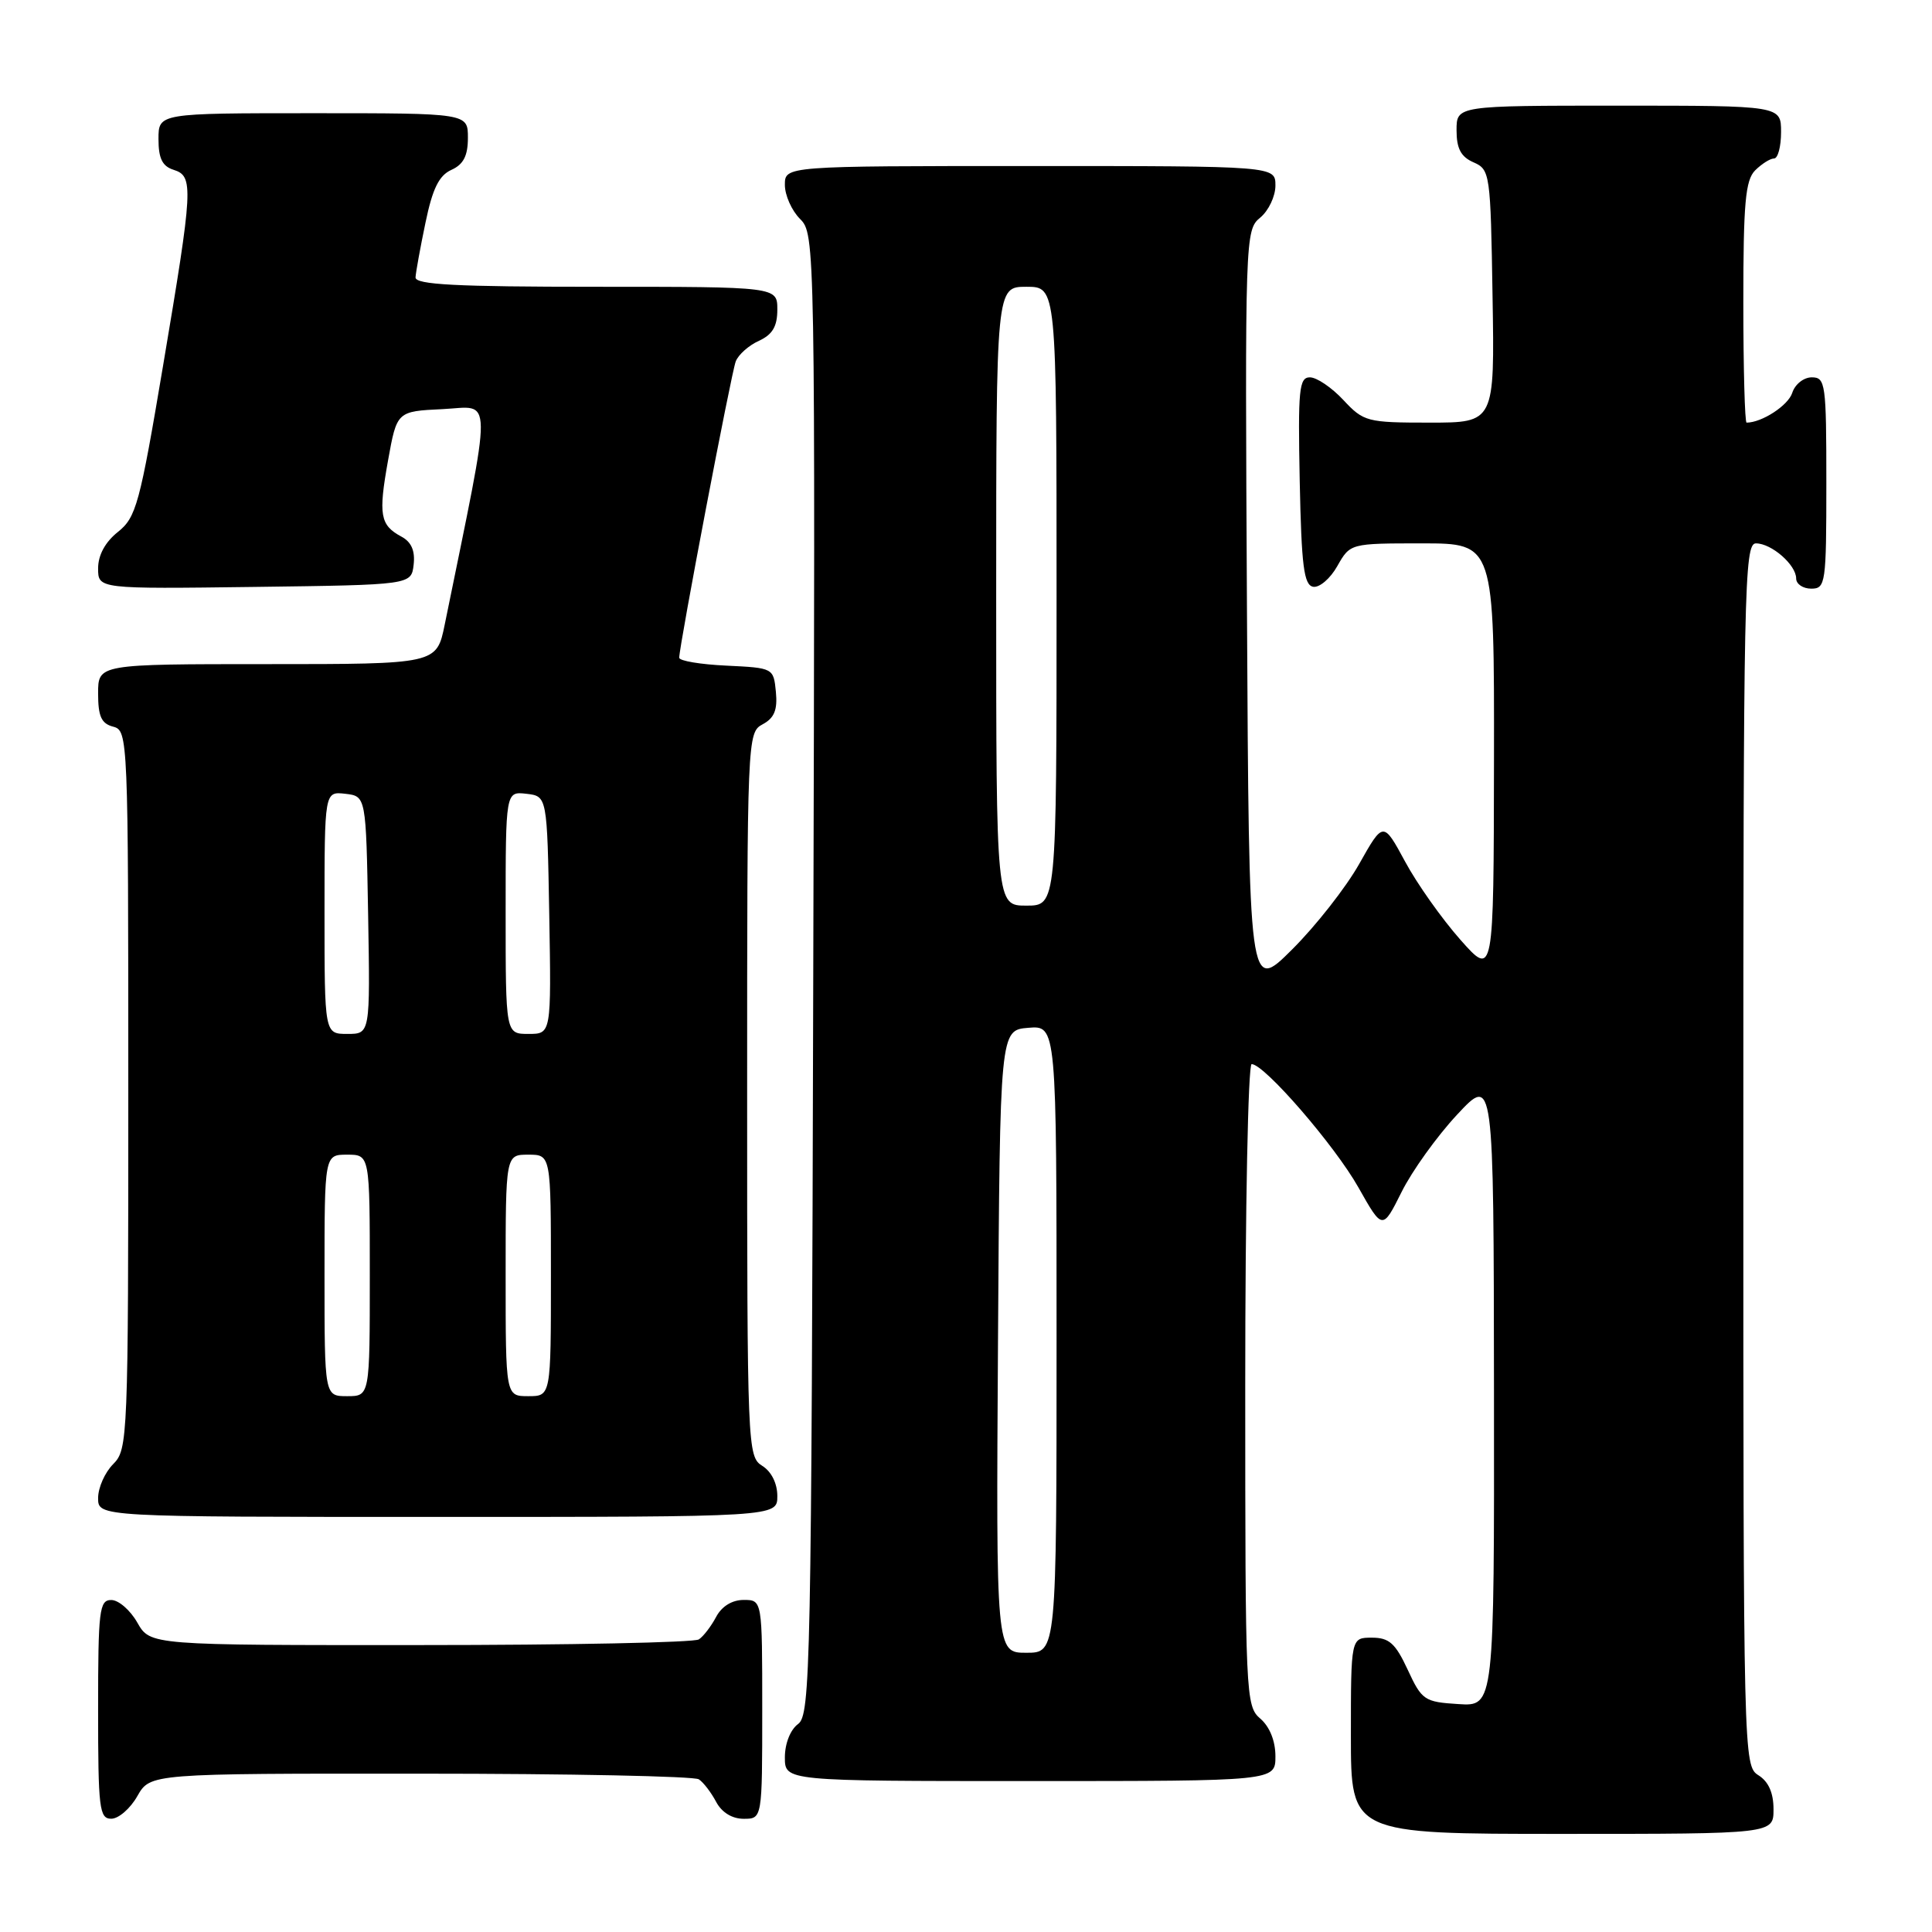 <?xml version="1.0" encoding="UTF-8" standalone="no"?>
<!DOCTYPE svg PUBLIC "-//W3C//DTD SVG 1.1//EN" "http://www.w3.org/Graphics/SVG/1.1/DTD/svg11.dtd" >
<svg xmlns="http://www.w3.org/2000/svg" xmlns:xlink="http://www.w3.org/1999/xlink" version="1.1" viewBox="0 0 256 256">
 <g >
 <path fill="currentColor"
d=" M 235.00 239.74 C 235.00 237.56 234.34 236.07 233.00 235.23 C 231.03 234.00 231.00 232.90 231.00 152.99 C 231.00 77.98 231.12 72.00 232.67 72.00 C 234.74 72.00 238.00 74.85 238.00 76.65 C 238.00 77.39 238.90 78.00 240.00 78.00 C 241.90 78.00 242.00 77.33 242.00 64.00 C 242.00 50.83 241.89 50.00 240.07 50.00 C 239.00 50.00 237.84 50.92 237.48 52.06 C 236.95 53.72 233.46 56.00 231.43 56.00 C 231.20 56.00 231.00 48.83 231.00 40.07 C 231.00 26.92 231.27 23.87 232.57 22.57 C 233.44 21.71 234.56 21.00 235.07 21.00 C 235.58 21.00 236.00 19.43 236.00 17.50 C 236.00 14.00 236.00 14.00 214.50 14.00 C 193.00 14.00 193.00 14.00 193.00 17.26 C 193.00 19.69 193.58 20.78 195.25 21.51 C 197.44 22.47 197.51 22.96 197.77 39.25 C 198.05 56.00 198.05 56.00 189.43 56.00 C 181.13 56.00 180.69 55.88 178.00 53.00 C 176.46 51.35 174.47 50.00 173.57 50.00 C 172.13 50.00 171.98 51.60 172.22 63.74 C 172.45 75.01 172.77 77.52 174.00 77.75 C 174.82 77.90 176.27 76.67 177.20 75.01 C 178.91 72.00 178.91 72.00 188.45 72.00 C 198.00 72.00 198.00 72.00 197.96 100.75 C 197.92 129.50 197.92 129.50 193.49 124.50 C 191.06 121.75 187.76 117.10 186.18 114.16 C 183.29 108.82 183.29 108.82 180.10 114.48 C 178.34 117.60 174.34 122.70 171.20 125.82 C 165.50 131.50 165.50 131.50 165.23 81.00 C 164.96 31.37 164.99 30.47 166.98 28.84 C 168.09 27.93 169.00 26.01 169.00 24.59 C 169.00 22.00 169.00 22.00 136.50 22.00 C 104.00 22.00 104.00 22.00 104.00 24.50 C 104.00 25.88 104.91 27.91 106.01 29.01 C 108.01 31.01 108.03 31.95 107.76 129.10 C 107.52 221.16 107.39 227.24 105.75 228.44 C 104.73 229.19 104.00 231.02 104.00 232.86 C 104.00 236.00 104.00 236.00 136.50 236.00 C 169.00 236.00 169.00 236.00 169.00 232.72 C 169.00 230.68 168.24 228.80 167.00 227.73 C 165.06 226.07 165.00 224.78 165.00 183.51 C 165.00 160.13 165.38 141.00 165.85 141.00 C 167.53 141.00 176.85 151.76 179.99 157.33 C 183.19 163.00 183.19 163.00 185.72 157.94 C 187.10 155.16 190.42 150.54 193.08 147.69 C 197.92 142.50 197.92 142.50 197.96 184.30 C 198.00 226.11 198.00 226.11 193.25 225.80 C 188.74 225.52 188.40 225.29 186.53 221.25 C 184.90 217.74 184.07 217.00 181.78 217.00 C 179.00 217.00 179.00 217.00 179.00 230.00 C 179.00 243.00 179.00 243.00 207.00 243.00 C 235.00 243.00 235.00 243.00 235.00 239.74 Z  M 18.20 237.99 C 19.91 235.00 19.91 235.00 55.70 235.02 C 75.39 235.02 92.00 235.36 92.60 235.77 C 93.21 236.17 94.23 237.51 94.89 238.75 C 95.63 240.15 97.00 241.00 98.54 241.00 C 101.00 241.00 101.00 241.00 101.00 226.50 C 101.00 212.00 101.00 212.00 98.54 212.00 C 97.00 212.00 95.63 212.85 94.89 214.25 C 94.23 215.49 93.21 216.83 92.60 217.23 C 92.00 217.64 75.39 217.98 55.70 217.98 C 19.91 218.00 19.91 218.00 18.20 215.01 C 17.27 213.36 15.71 212.01 14.75 212.01 C 13.16 212.00 13.00 213.35 13.00 226.50 C 13.00 239.65 13.16 241.00 14.75 240.99 C 15.71 240.99 17.27 239.64 18.20 237.99 Z  M 103.00 198.24 C 103.00 196.56 102.22 194.99 101.00 194.23 C 99.05 193.01 99.00 191.90 99.00 145.03 C 99.00 97.64 99.02 97.06 101.06 95.97 C 102.60 95.14 103.04 94.07 102.81 91.68 C 102.50 88.51 102.47 88.50 96.25 88.20 C 92.81 88.04 90.00 87.57 90.00 87.15 C 90.00 85.58 96.89 49.42 97.49 47.89 C 97.83 47.00 99.21 45.77 100.56 45.16 C 102.36 44.33 103.00 43.26 103.00 41.02 C 103.00 38.00 103.00 38.00 79.00 38.00 C 60.43 38.00 55.01 37.72 55.06 36.75 C 55.10 36.06 55.69 32.80 56.38 29.50 C 57.31 25.00 58.17 23.25 59.81 22.51 C 61.41 21.79 62.00 20.65 62.00 18.26 C 62.00 15.00 62.00 15.00 41.50 15.00 C 21.00 15.00 21.00 15.00 21.00 18.43 C 21.00 20.99 21.51 22.03 23.00 22.50 C 25.68 23.35 25.60 24.76 21.61 48.44 C 18.52 66.82 18.04 68.55 15.63 70.48 C 13.94 71.82 13.00 73.56 13.00 75.31 C 13.00 78.04 13.00 78.04 33.75 77.77 C 54.50 77.50 54.50 77.50 54.81 74.82 C 55.02 72.97 54.51 71.81 53.18 71.10 C 50.36 69.58 50.12 68.23 51.42 61.00 C 52.59 54.50 52.59 54.50 58.67 54.21 C 65.36 53.88 65.34 51.30 58.93 82.75 C 57.86 88.00 57.86 88.00 35.43 88.00 C 13.00 88.00 13.00 88.00 13.00 91.88 C 13.00 94.93 13.43 95.88 15.00 96.29 C 16.96 96.80 17.00 97.65 17.00 144.41 C 17.00 190.67 16.94 192.06 15.00 194.00 C 13.90 195.10 13.00 197.12 13.00 198.50 C 13.00 201.00 13.00 201.00 58.00 201.00 C 103.00 201.00 103.00 201.00 103.00 198.24 Z  M 132.24 177.75 C 132.50 136.50 132.50 136.50 136.25 136.19 C 140.00 135.88 140.00 135.88 140.00 177.44 C 140.00 219.00 140.00 219.00 135.99 219.00 C 131.98 219.00 131.98 219.00 132.24 177.75 Z  M 132.00 79.00 C 132.00 38.00 132.00 38.00 136.00 38.00 C 140.00 38.00 140.00 38.00 140.00 79.00 C 140.00 120.00 140.00 120.00 136.00 120.00 C 132.00 120.00 132.00 120.00 132.00 79.00 Z  M 43.00 169.00 C 43.00 153.00 43.00 153.00 46.00 153.00 C 49.00 153.00 49.00 153.00 49.00 169.00 C 49.00 185.00 49.00 185.00 46.00 185.00 C 43.00 185.00 43.00 185.00 43.00 169.00 Z  M 67.00 169.00 C 67.00 153.00 67.00 153.00 70.00 153.00 C 73.00 153.00 73.00 153.00 73.00 169.00 C 73.00 185.00 73.00 185.00 70.00 185.00 C 67.00 185.00 67.00 185.00 67.00 169.00 Z  M 43.00 120.93 C 43.00 104.87 43.00 104.87 45.75 105.18 C 48.50 105.50 48.50 105.50 48.78 121.25 C 49.05 137.00 49.05 137.00 46.03 137.00 C 43.00 137.00 43.00 137.00 43.00 120.93 Z  M 67.00 120.93 C 67.00 104.87 67.00 104.87 69.75 105.18 C 72.50 105.50 72.50 105.50 72.78 121.25 C 73.05 137.00 73.05 137.00 70.03 137.00 C 67.00 137.00 67.00 137.00 67.00 120.93 Z "/>
</g>
</svg>